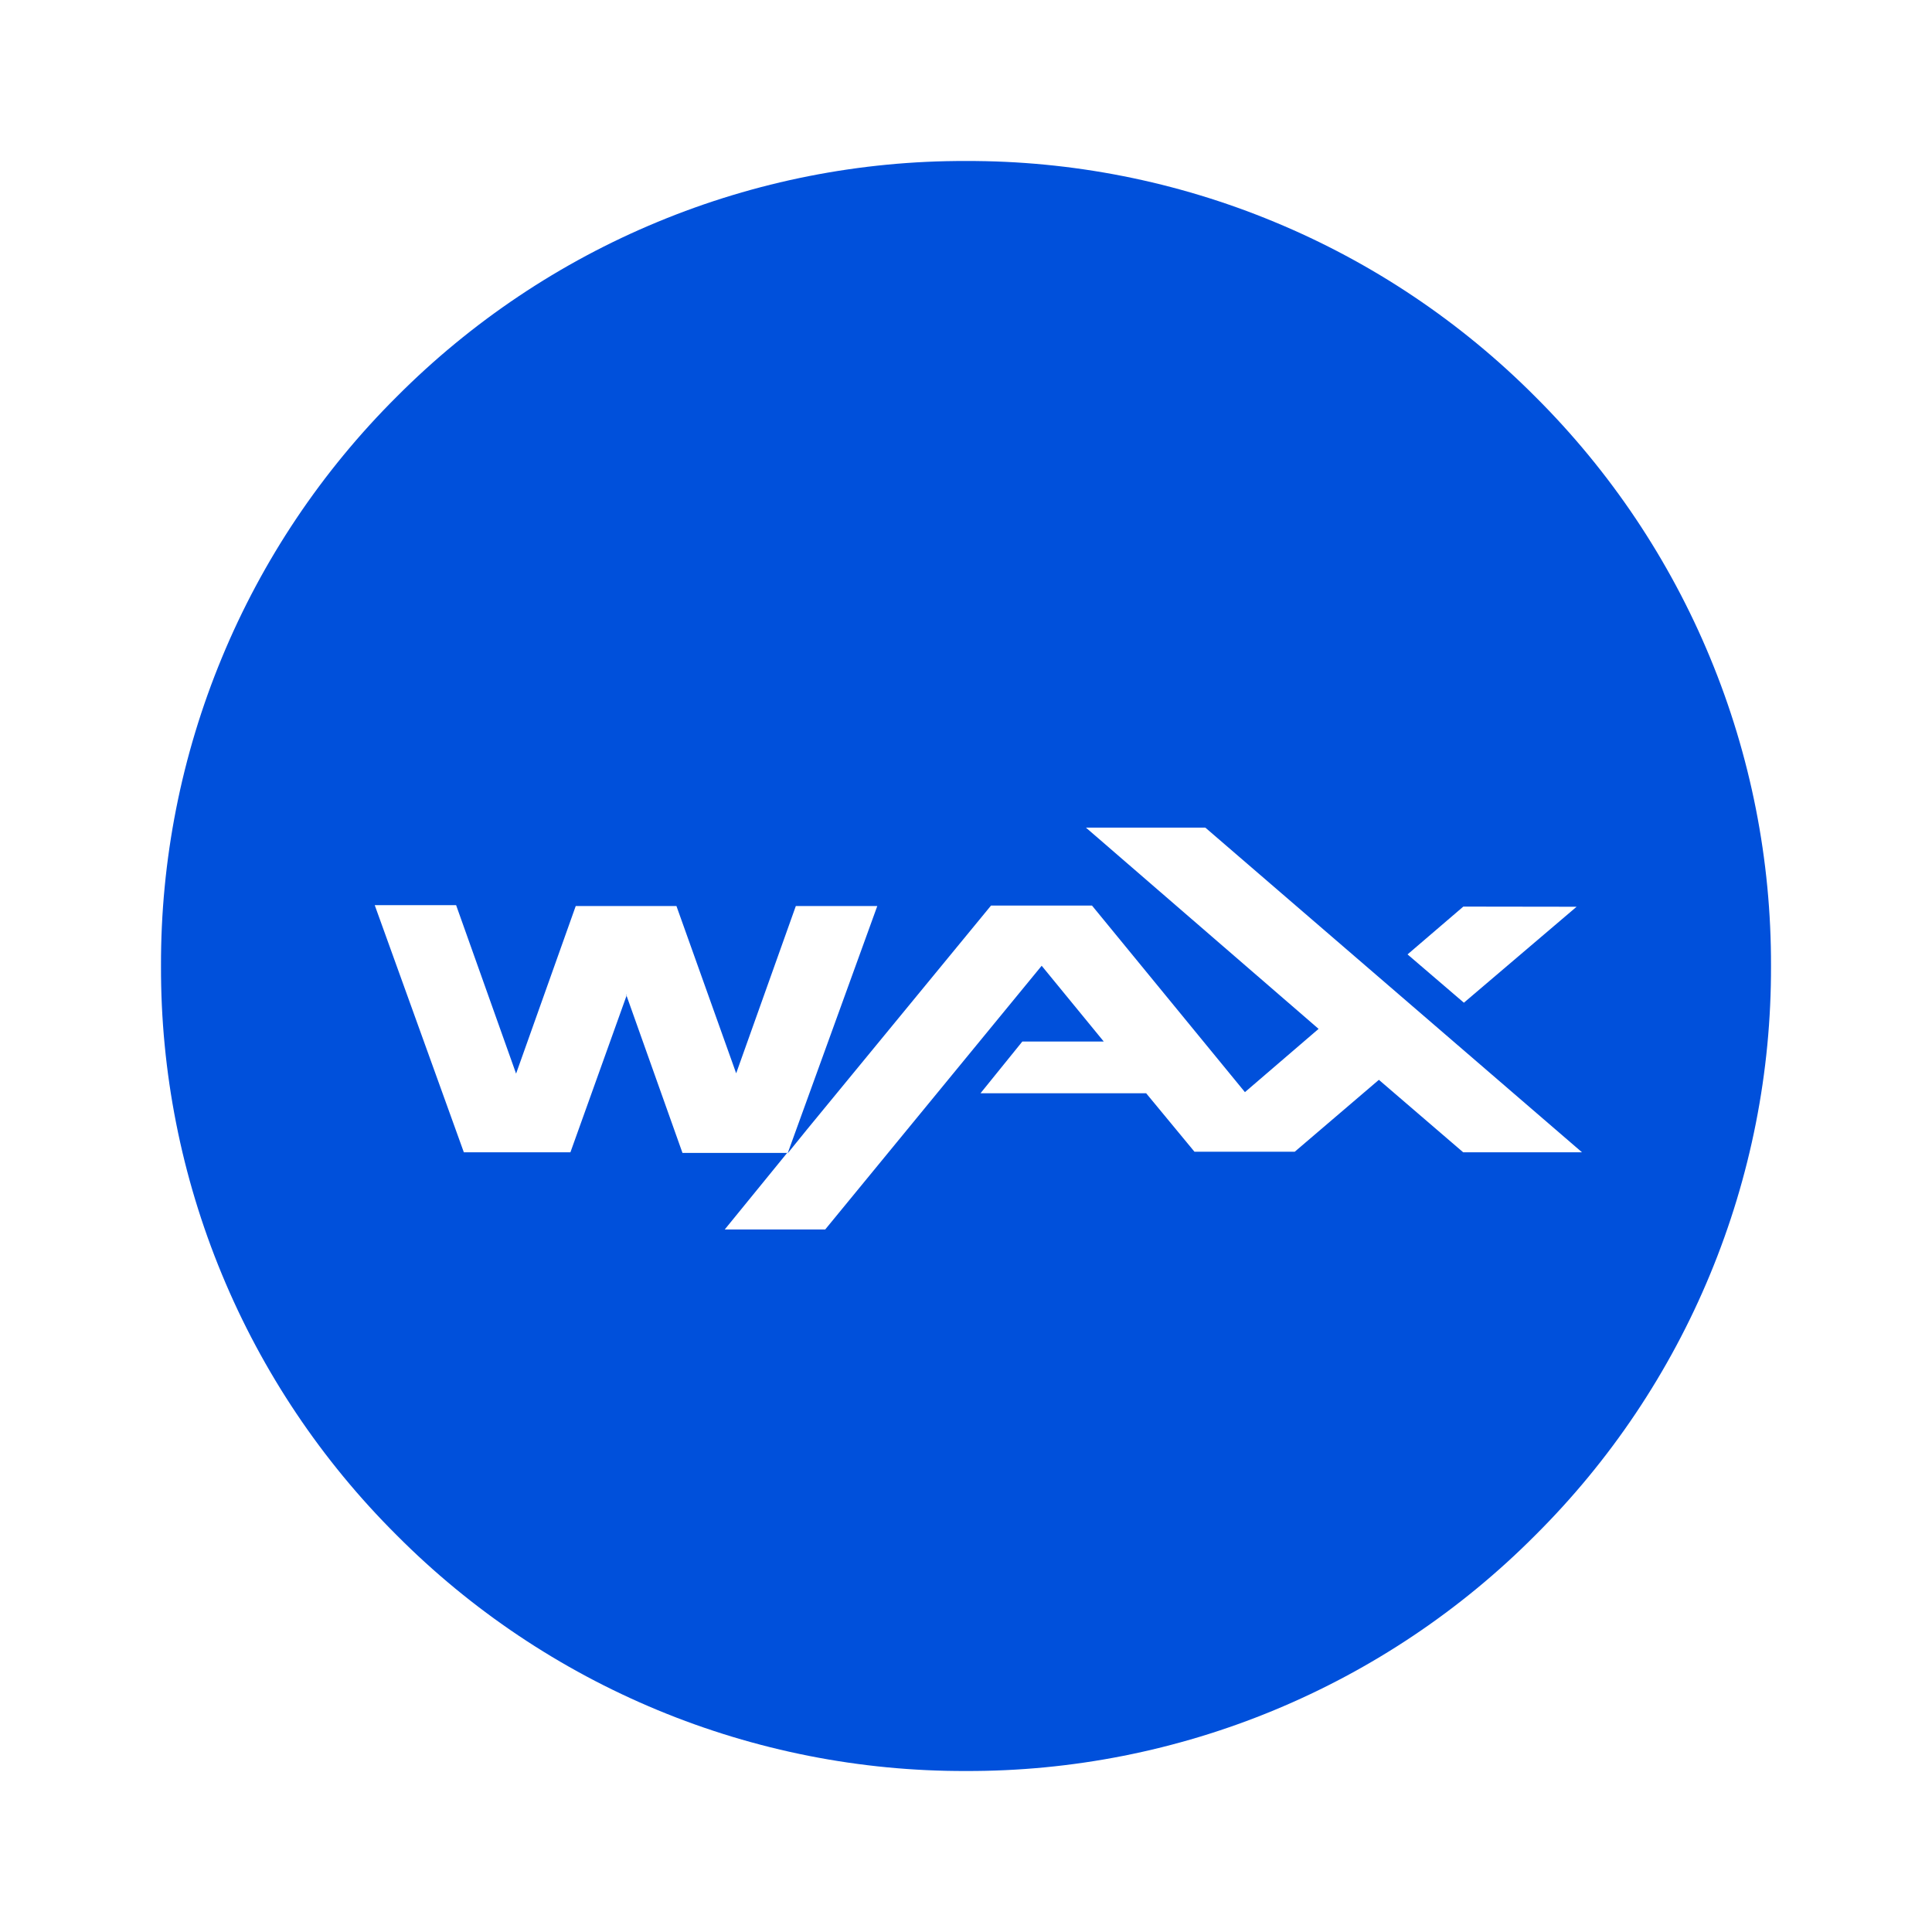 <svg width="24" height="24" viewBox="0 0 24 24" fill="none" xmlns="http://www.w3.org/2000/svg">
<path d="M12 22C10.686 22.004 9.385 21.747 8.171 21.244C6.957 20.741 5.855 20.003 4.928 19.071C3.997 18.145 3.258 17.043 2.756 15.829C2.253 14.615 1.996 13.314 2 12C1.996 10.686 2.253 9.385 2.756 8.171C3.258 6.957 3.997 5.855 4.928 4.928C5.855 3.997 6.957 3.258 8.171 2.756C9.385 2.253 10.686 1.996 12 2C13.314 1.996 14.616 2.253 15.829 2.756C17.043 3.258 18.145 3.997 19.072 4.928C20.003 5.855 20.742 6.957 21.244 8.171C21.747 9.385 22.004 10.686 22 12C22.004 13.314 21.747 14.615 21.244 15.829C20.742 17.043 20.003 18.145 19.072 19.071C18.145 20.003 17.043 20.741 15.829 21.244C14.616 21.747 13.314 22.004 12 22ZM7.778 12.354L8.478 14.322H9.778L9.003 15.273H10.251L12.94 11.997L13.711 12.938H12.7L12.18 13.581H14.238L14.838 14.307H16.084L17.129 13.414L18.176 14.314H19.652L14.973 10.281H13.49L16.38 12.781L15.465 13.567L13.565 11.249H12.311L10.027 14.028L9.784 14.328L10.898 11.255H9.886L9.145 13.333L8.403 11.255H7.152L6.411 13.337L5.666 11.244H4.655L5.762 14.314H7.086L7.786 12.361L7.778 12.354ZM18.178 11.262L17.485 11.856L18.185 12.456L19.585 11.264L18.178 11.262Z" fill="#0050db"/>
</svg>

